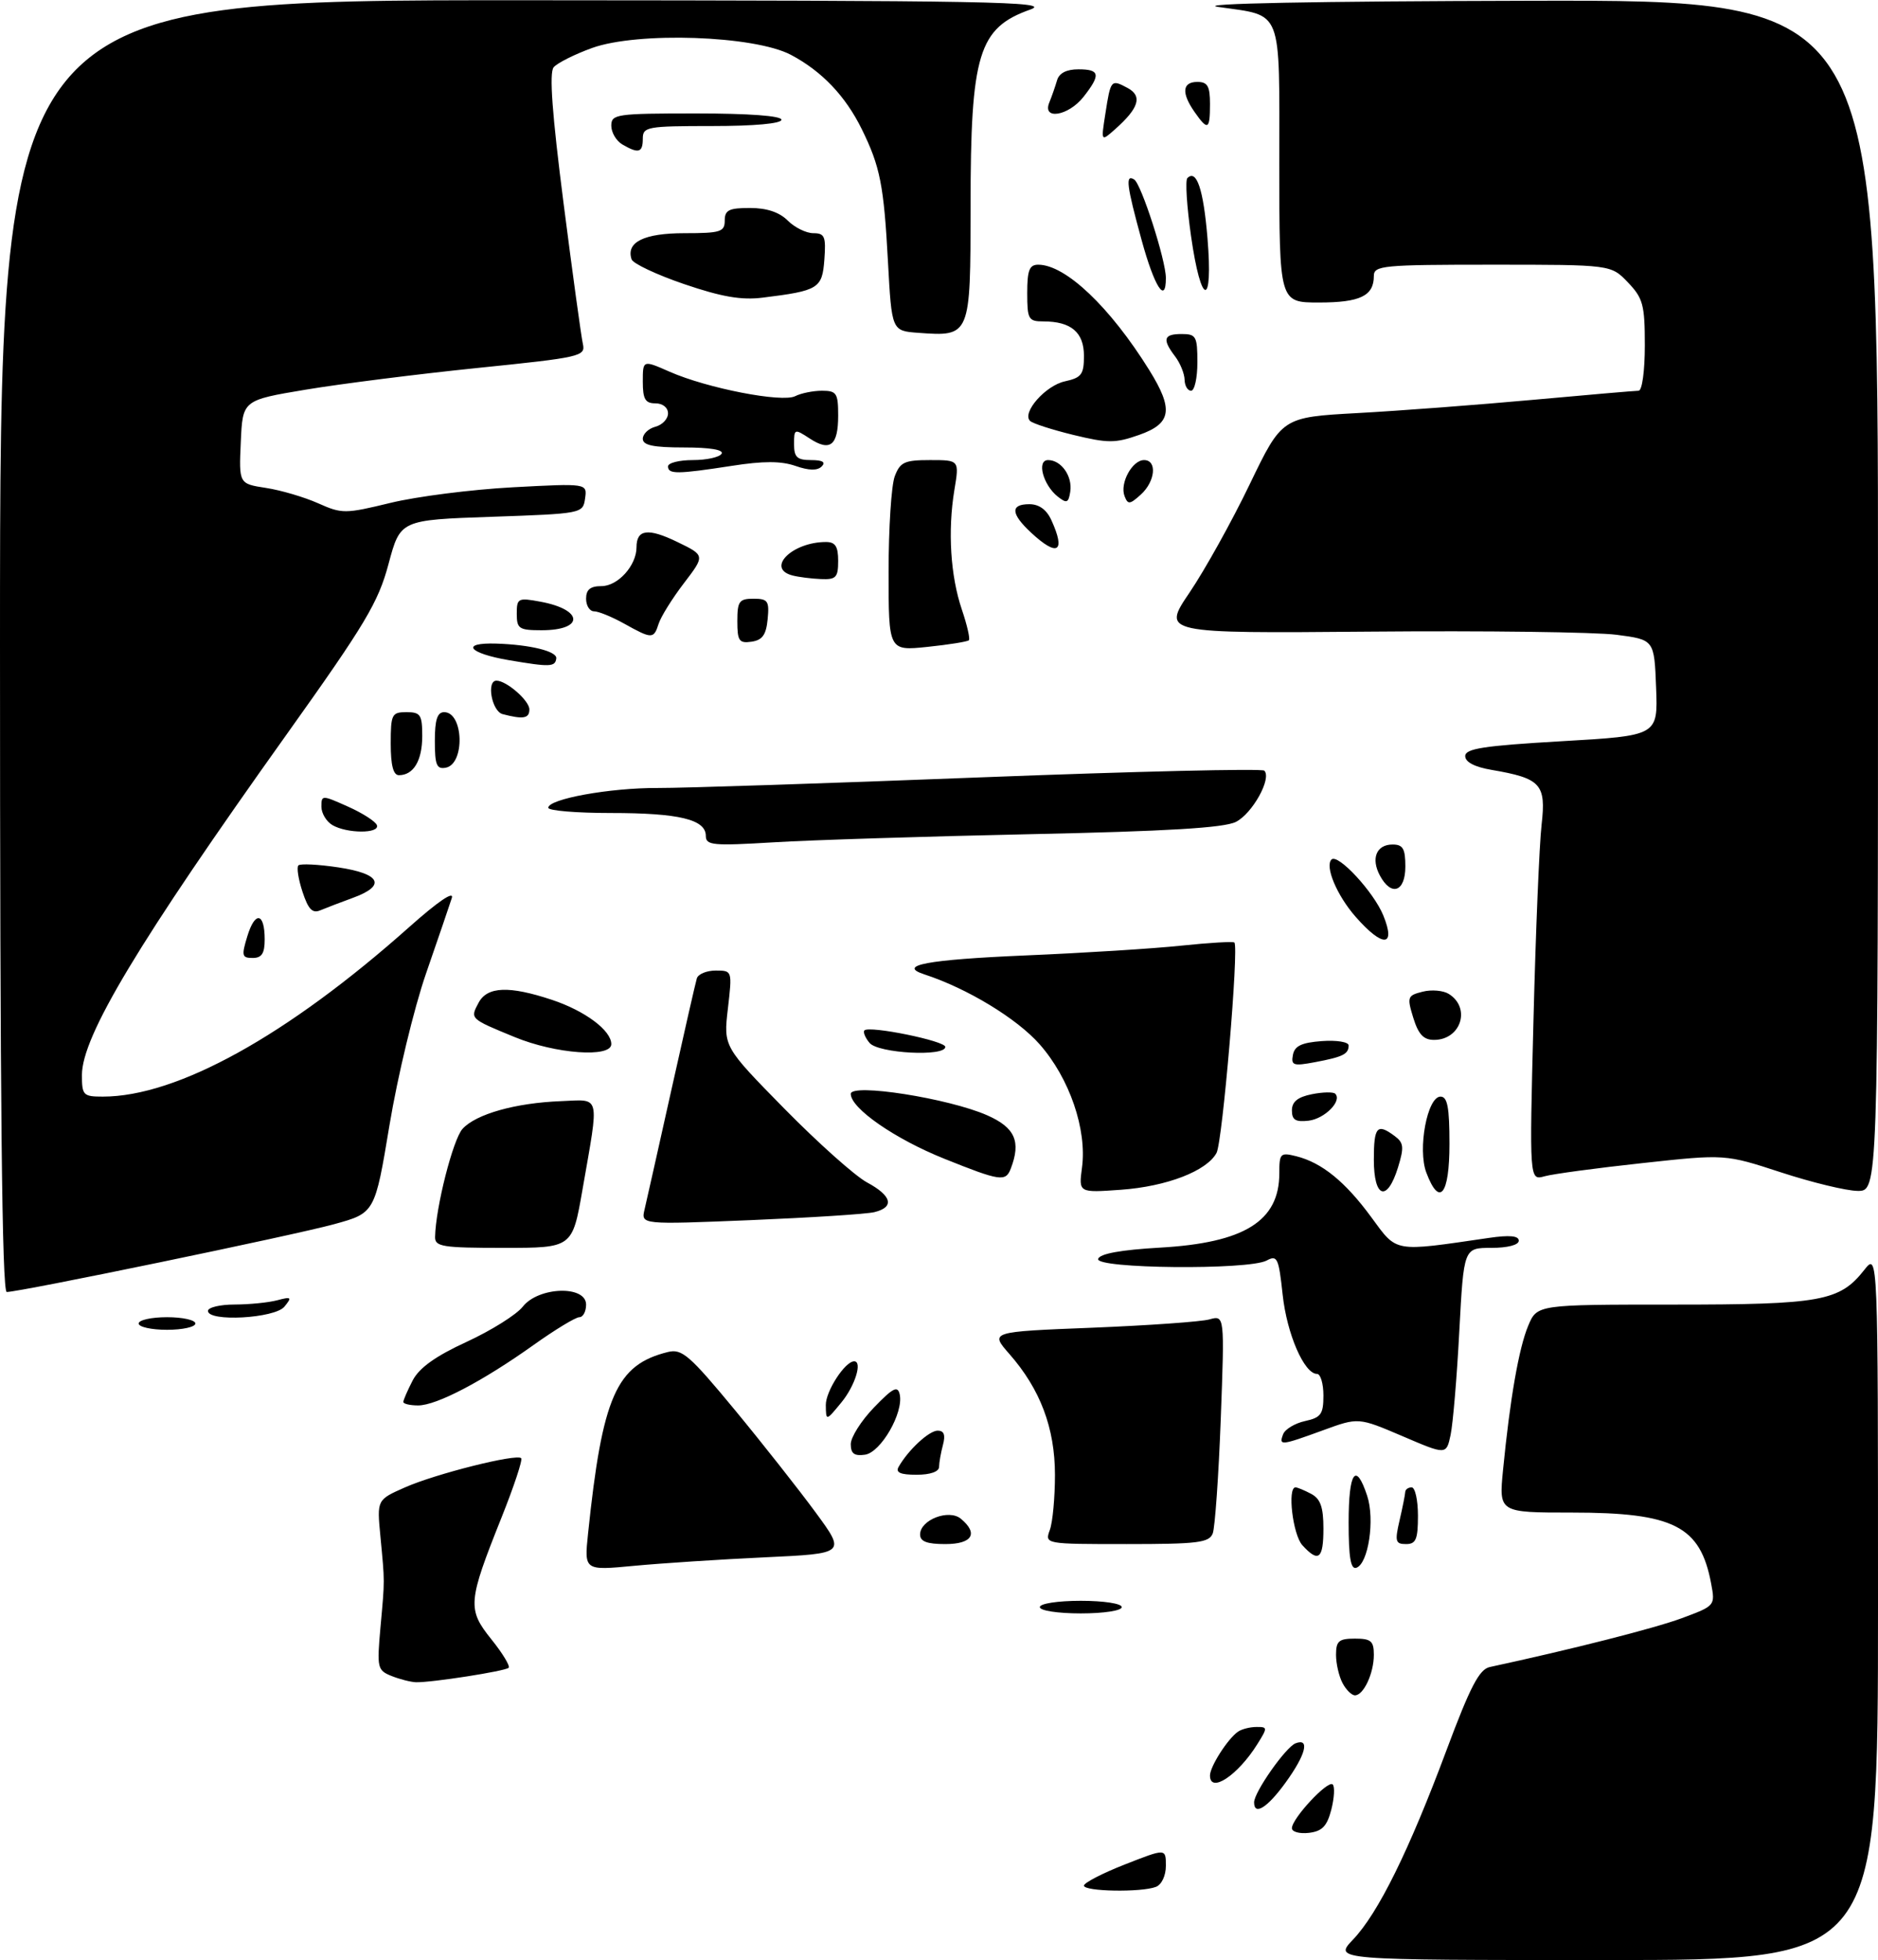 <?xml version="1.0" encoding="UTF-8" standalone="no"?>
<!DOCTYPE svg PUBLIC "-//W3C//DTD SVG 1.1//EN" "http://www.w3.org/Graphics/SVG/1.1/DTD/svg11.dtd" >
<svg xmlns="http://www.w3.org/2000/svg" xmlns:xlink="http://www.w3.org/1999/xlink" version="1.1" viewBox="0 0 298 311">
 <g >
 <path fill="currentColor"
d=" M 214.70 307.75 C 218.69 303.56 223.56 293.70 229.52 277.73 C 233.29 267.63 234.73 264.87 236.39 264.51 C 249.37 261.71 262.51 258.37 266.84 256.77 C 272.17 254.79 272.18 254.78 271.52 251.25 C 269.81 242.14 265.61 240.00 249.45 240.00 C 237.84 240.00 237.84 240.00 238.50 233.25 C 239.61 221.92 241.01 213.91 242.49 210.37 C 243.90 207.00 243.90 207.00 265.48 207.00 C 289.01 207.00 291.91 206.47 295.83 201.49 C 298.00 198.73 298.00 198.73 298.00 254.87 C 298.00 311.00 298.00 311.00 254.80 311.00 C 211.61 311.00 211.61 311.00 214.70 307.75 Z  M 172.00 299.19 C 172.00 298.75 174.93 297.23 178.50 295.83 C 185.00 293.28 185.00 293.28 185.00 296.03 C 185.00 297.62 184.33 299.04 183.42 299.39 C 181.08 300.29 172.00 300.13 172.00 299.19 Z  M 205.00 290.08 C 205.00 288.53 210.73 282.39 211.47 283.14 C 211.83 283.49 211.72 285.29 211.25 287.14 C 210.57 289.77 209.80 290.57 207.69 290.82 C 206.21 290.99 205.00 290.66 205.00 290.08 Z  M 199.00 285.98 C 199.00 284.36 204.02 277.21 205.58 276.61 C 207.89 275.72 207.21 278.41 203.99 282.85 C 201.11 286.83 199.00 288.15 199.00 285.98 Z  M 192.00 281.72 C 192.00 280.30 194.81 275.90 196.44 274.77 C 197.02 274.36 198.34 274.02 199.37 274.02 C 201.15 274.00 201.16 274.12 199.51 276.75 C 196.42 281.70 192.00 284.63 192.00 281.72 Z  M 213.04 267.07 C 212.47 266.00 212.00 263.98 212.00 262.57 C 212.00 260.38 212.45 260.00 215.00 260.00 C 217.55 260.00 218.00 260.38 218.00 262.57 C 218.00 265.51 216.37 269.00 215.00 269.00 C 214.49 269.00 213.60 268.13 213.04 267.07 Z  M 62.13 265.93 C 59.88 265.02 59.80 264.66 60.37 258.24 C 61.07 250.48 61.07 251.24 60.36 243.74 C 59.81 237.97 59.81 237.97 64.25 236.01 C 69.12 233.85 81.96 230.63 82.70 231.37 C 82.96 231.62 81.55 235.86 79.58 240.79 C 74.23 254.18 74.13 255.33 77.97 260.11 C 79.75 262.32 80.98 264.36 80.71 264.63 C 80.17 265.16 68.45 266.99 66.00 266.92 C 65.17 266.89 63.44 266.45 62.13 265.93 Z  M 165.00 255.00 C 165.00 254.44 167.83 254.00 171.50 254.00 C 175.17 254.00 178.00 254.44 178.00 255.00 C 178.00 255.56 175.17 256.00 171.50 256.00 C 167.83 256.00 165.00 255.56 165.00 255.00 Z  M 93.31 243.35 C 95.58 221.55 97.79 216.54 106.00 214.52 C 108.21 213.98 109.42 215.03 116.59 223.70 C 121.04 229.09 126.82 236.43 129.44 240.00 C 134.21 246.50 134.21 246.50 121.36 247.10 C 114.29 247.43 104.95 248.04 100.60 248.45 C 92.70 249.20 92.70 249.20 93.31 243.35 Z  M 214.00 241.58 C 214.00 233.52 215.14 231.87 216.94 237.33 C 218.19 241.11 217.13 248.12 215.22 248.76 C 214.33 249.06 214.00 247.11 214.00 241.58 Z  M 206.65 245.17 C 205.14 243.50 204.25 236.00 205.57 236.00 C 205.88 236.00 207.00 236.47 208.07 237.04 C 209.53 237.82 210.00 239.14 210.00 242.54 C 210.00 247.38 209.22 248.00 206.65 245.17 Z  M 146.00 243.48 C 146.00 241.16 150.56 239.39 152.47 240.98 C 155.30 243.33 154.28 245.00 150.00 245.00 C 147.09 245.00 146.00 244.59 146.00 243.48 Z  M 166.59 242.75 C 167.04 241.51 167.40 237.57 167.40 234.00 C 167.39 226.57 165.07 220.43 160.18 214.85 C 157.07 211.31 157.07 211.31 173.28 210.67 C 182.20 210.31 190.59 209.72 191.91 209.35 C 194.32 208.68 194.32 208.68 193.71 225.15 C 193.37 234.20 192.79 242.37 192.44 243.30 C 191.87 244.78 190.08 245.00 178.78 245.00 C 165.77 245.00 165.77 245.00 166.59 242.75 Z  M 222.08 241.25 C 222.56 239.19 222.96 237.16 222.98 236.75 C 222.99 236.34 223.45 236.00 224.00 236.00 C 224.55 236.00 225.00 238.03 225.00 240.50 C 225.00 244.25 224.68 245.00 223.11 245.00 C 221.43 245.00 221.31 244.57 222.08 241.25 Z  M 142.59 232.75 C 144.11 230.07 147.42 227.00 148.79 227.00 C 149.80 227.00 150.05 227.68 149.63 229.25 C 149.30 230.49 149.02 232.06 149.01 232.75 C 149.01 233.51 147.61 234.00 145.44 234.00 C 142.88 234.00 142.08 233.65 142.59 232.75 Z  M 135.00 229.14 C 135.00 228.04 136.66 225.42 138.69 223.32 C 141.72 220.18 142.45 219.82 142.77 221.26 C 143.40 224.17 139.77 230.46 137.25 230.82 C 135.56 231.06 135.00 230.64 135.00 229.14 Z  M 222.53 227.87 C 215.55 224.89 215.55 224.89 209.92 226.95 C 203.23 229.39 202.90 229.42 203.61 227.56 C 203.92 226.77 205.48 225.83 207.08 225.48 C 209.61 224.93 210.00 224.39 210.00 221.42 C 210.00 219.54 209.54 218.00 208.99 218.00 C 206.95 218.00 204.20 211.66 203.53 205.42 C 202.90 199.58 202.68 199.10 200.99 200.01 C 198.11 201.55 173.73 201.31 174.25 199.75 C 174.52 198.92 177.84 198.32 184.08 197.96 C 197.46 197.20 203.00 193.75 203.00 186.17 C 203.00 182.99 203.17 182.83 205.69 183.46 C 209.75 184.48 213.45 187.48 217.60 193.14 C 221.75 198.79 220.97 198.65 236.25 196.42 C 239.54 195.94 241.00 196.08 241.00 196.86 C 241.00 197.54 239.23 198.00 236.63 198.00 C 232.27 198.00 232.27 198.00 231.56 211.25 C 231.18 218.54 230.55 225.93 230.18 227.68 C 229.50 230.86 229.50 230.86 222.53 227.87 Z  M 131.04 222.94 C 131.01 220.76 134.09 216.00 135.54 216.00 C 136.88 216.00 135.68 219.88 133.53 222.50 C 131.07 225.50 131.07 225.50 131.04 222.94 Z  M 64.00 222.45 C 64.00 222.15 64.67 220.61 65.48 219.04 C 66.52 217.04 69.09 215.19 74.05 212.91 C 77.95 211.11 81.96 208.60 82.96 207.32 C 85.46 204.15 93.00 203.91 93.00 207.00 C 93.00 208.10 92.52 209.00 91.93 209.00 C 91.34 209.00 88.08 210.98 84.68 213.40 C 76.57 219.18 69.27 223.00 66.35 223.00 C 65.06 223.00 64.00 222.75 64.00 222.45 Z  M 22.00 210.00 C 22.00 209.45 24.02 209.00 26.50 209.00 C 28.98 209.00 31.00 209.45 31.00 210.00 C 31.00 210.55 28.98 211.00 26.50 211.00 C 24.02 211.00 22.00 210.55 22.00 210.00 Z  M 33.00 208.00 C 33.00 207.45 34.91 206.99 37.25 206.99 C 39.59 206.98 42.62 206.68 44.00 206.31 C 46.24 205.72 46.36 205.82 45.13 207.33 C 43.60 209.19 33.00 209.78 33.00 208.00 Z  M 0.00 102.50 C 0.00 0.00 0.00 0.00 83.75 0.04 C 157.31 0.08 167.01 0.26 163.50 1.51 C 155.26 4.43 154.01 8.52 154.01 32.71 C 154.00 53.40 154.00 53.41 145.71 52.81 C 141.50 52.50 141.50 52.50 140.90 41.50 C 140.25 29.38 139.66 26.42 136.75 20.50 C 134.15 15.22 130.41 11.30 125.50 8.70 C 119.70 5.64 101.22 5.00 93.96 7.61 C 91.17 8.62 88.42 10.00 87.85 10.68 C 87.13 11.55 87.61 18.09 89.42 32.21 C 90.85 43.37 92.23 53.43 92.49 54.57 C 92.93 56.54 92.19 56.71 75.72 58.39 C 66.25 59.36 54.00 60.91 48.50 61.83 C 38.50 63.50 38.50 63.50 38.21 70.13 C 37.91 76.76 37.91 76.76 42.21 77.42 C 44.57 77.78 48.29 78.88 50.47 79.85 C 54.28 81.55 54.75 81.54 61.97 79.79 C 66.11 78.78 74.83 77.67 81.34 77.32 C 93.18 76.69 93.18 76.69 92.84 79.09 C 92.50 81.48 92.39 81.50 78.01 82.00 C 63.52 82.50 63.52 82.50 61.65 89.49 C 60.02 95.60 57.96 99.03 45.51 116.49 C 21.98 149.48 13.00 164.43 13.00 170.58 C 13.00 173.79 13.21 174.00 16.32 174.00 C 28.11 174.00 45.57 164.34 64.92 147.11 C 69.49 143.04 72.09 141.27 71.69 142.50 C 71.34 143.60 69.49 149.00 67.59 154.50 C 65.69 160.00 63.09 170.79 61.81 178.49 C 59.49 192.47 59.49 192.47 52.99 194.25 C 46.59 196.01 3.16 205.00 1.07 205.00 C 0.32 205.00 0.00 174.73 0.00 102.50 Z  M 69.04 196.25 C 69.13 191.58 71.88 180.79 73.39 179.12 C 75.52 176.77 81.80 175.00 89.00 174.72 C 95.38 174.47 95.11 173.35 92.43 188.75 C 90.82 198.00 90.82 198.00 79.91 198.00 C 70.17 198.00 69.00 197.81 69.04 196.25 Z  M 102.28 191.90 C 102.59 190.58 104.50 182.07 106.52 173.00 C 108.54 163.93 110.36 155.94 110.57 155.25 C 110.77 154.56 112.12 154.00 113.57 154.00 C 116.19 154.00 116.20 154.01 115.50 160.04 C 114.80 166.07 114.80 166.07 124.47 175.92 C 129.79 181.33 135.68 186.59 137.57 187.61 C 141.53 189.74 141.98 191.54 138.75 192.33 C 137.51 192.64 128.67 193.20 119.10 193.60 C 101.71 194.31 101.71 194.31 102.28 191.90 Z  M 171.69 185.27 C 172.50 179.22 169.71 171.08 164.97 165.70 C 161.37 161.61 153.47 156.82 146.69 154.61 C 142.28 153.17 147.09 152.27 162.71 151.60 C 171.95 151.21 183.10 150.51 187.50 150.04 C 191.90 149.58 195.67 149.36 195.87 149.55 C 196.61 150.26 193.99 181.16 193.04 182.93 C 191.50 185.80 185.14 188.26 177.86 188.78 C 171.16 189.26 171.16 189.26 171.69 185.27 Z  M 218.00 184.00 C 218.00 178.77 218.52 178.18 221.30 180.25 C 222.75 181.32 222.82 182.03 221.83 185.25 C 220.11 190.80 218.00 190.12 218.00 184.00 Z  M 226.33 186.06 C 224.92 182.34 226.48 174.00 228.58 174.00 C 229.68 174.00 230.00 175.69 230.00 181.50 C 230.00 189.62 228.41 191.58 226.33 186.06 Z  M 282.61 186.02 C 273.73 183.12 273.73 183.12 260.61 184.55 C 253.40 185.33 246.42 186.27 245.09 186.64 C 242.68 187.32 242.68 187.32 243.33 161.91 C 243.68 147.93 244.26 133.96 244.62 130.85 C 245.35 124.41 244.51 123.50 236.70 122.16 C 233.99 121.70 232.50 120.92 232.50 119.97 C 232.50 118.78 235.39 118.33 247.79 117.61 C 263.08 116.73 263.08 116.73 262.79 109.12 C 262.50 101.50 262.50 101.50 256.50 100.72 C 253.20 100.29 235.62 100.06 217.43 100.22 C 184.37 100.50 184.37 100.50 188.77 94.00 C 191.19 90.42 195.48 82.71 198.30 76.85 C 203.43 66.20 203.43 66.20 215.46 65.54 C 222.08 65.18 234.59 64.23 243.26 63.44 C 251.94 62.65 259.47 62.00 260.01 62.00 C 260.57 62.00 261.00 58.86 261.00 54.80 C 261.00 48.36 260.72 47.32 258.31 44.80 C 255.63 42.00 255.63 42.00 236.81 42.00 C 219.36 42.00 218.00 42.13 218.00 43.80 C 218.00 46.95 215.82 48.00 209.30 48.00 C 203.00 48.00 203.00 48.00 203.00 26.04 C 203.00 0.90 203.67 2.61 193.25 1.09 C 189.68 0.56 208.45 0.20 242.75 0.12 C 298.00 0.00 298.00 0.00 298.00 94.50 C 298.00 189.00 298.00 189.00 294.75 188.96 C 292.96 188.94 287.50 187.62 282.61 186.02 Z  M 149.85 183.86 C 142.01 180.72 135.00 175.86 135.00 173.57 C 135.00 171.83 150.56 174.27 156.66 176.97 C 161.07 178.92 162.04 181.13 160.39 185.42 C 159.58 187.55 158.72 187.42 149.85 183.86 Z  M 205.00 176.19 C 205.00 174.81 205.92 174.07 208.16 173.62 C 209.90 173.27 211.57 173.24 211.87 173.54 C 213.01 174.68 210.21 177.51 207.65 177.82 C 205.58 178.06 205.00 177.70 205.00 176.19 Z  M 205.16 167.38 C 205.43 165.95 206.54 165.43 209.76 165.19 C 212.12 165.02 214.00 165.33 214.00 165.88 C 214.00 167.26 213.10 167.70 208.64 168.54 C 205.23 169.18 204.84 169.05 205.16 167.38 Z  M 81.66 164.55 C 74.53 161.62 74.58 161.66 75.95 159.09 C 77.33 156.52 80.80 156.39 87.57 158.64 C 92.82 160.38 97.00 163.50 97.00 165.67 C 97.00 167.87 88.16 167.23 81.66 164.55 Z  M 137.98 165.48 C 137.28 164.64 136.92 163.75 137.17 163.49 C 137.96 162.71 150.00 165.16 150.00 166.11 C 150.00 167.70 139.36 167.14 137.98 165.48 Z  M 224.26 161.50 C 223.24 158.18 223.33 157.96 225.75 157.35 C 227.16 156.99 229.03 157.16 229.90 157.71 C 233.45 159.94 231.81 165.00 227.55 165.00 C 225.89 165.00 225.07 164.12 224.26 161.50 Z  M 39.25 148.54 C 40.48 144.51 42.00 144.80 42.00 149.06 C 42.00 151.29 41.54 152.00 40.09 152.00 C 38.38 152.00 38.30 151.65 39.25 148.54 Z  M 215.12 145.48 C 212.14 142.09 210.20 137.47 211.28 136.38 C 212.29 135.38 217.98 141.52 219.50 145.25 C 221.55 150.28 219.43 150.39 215.12 145.48 Z  M 48.00 141.50 C 47.34 139.50 47.05 137.62 47.35 137.31 C 47.66 137.01 50.52 137.15 53.70 137.63 C 60.42 138.64 61.32 140.52 56.00 142.46 C 54.08 143.16 51.76 144.05 50.85 144.43 C 49.58 144.98 48.92 144.30 48.00 141.50 Z  M 218.96 138.92 C 217.51 136.21 218.41 134.00 220.97 134.00 C 222.62 134.00 223.00 134.65 223.00 137.50 C 223.00 141.52 220.77 142.30 218.96 138.92 Z  M 112.00 132.63 C 112.00 130.02 107.74 129.00 96.93 129.00 C 91.47 129.00 87.00 128.63 87.00 128.17 C 87.00 126.77 96.77 125.00 104.33 125.03 C 108.27 125.05 131.40 124.29 155.73 123.34 C 180.06 122.40 200.26 121.92 200.62 122.28 C 201.83 123.50 198.73 129.09 196.11 130.41 C 194.22 131.36 185.20 131.90 163.50 132.36 C 147.00 132.71 128.66 133.29 122.75 133.65 C 113.10 134.23 112.00 134.13 112.00 132.63 Z  M 52.75 130.92 C 51.79 130.36 51.00 129.04 51.00 128.00 C 51.00 126.13 51.08 126.13 55.23 127.99 C 57.56 129.03 59.62 130.36 59.81 130.94 C 60.26 132.29 55.07 132.27 52.75 130.92 Z  M 62.00 118.00 C 62.00 113.33 62.17 113.00 64.50 113.00 C 66.73 113.00 67.00 113.41 67.00 116.80 C 67.00 120.68 65.62 123.00 63.30 123.00 C 62.41 123.00 62.00 121.44 62.00 118.00 Z  M 69.00 117.57 C 69.00 114.20 69.39 113.00 70.48 113.00 C 73.57 113.00 73.81 121.22 70.74 121.81 C 69.29 122.09 69.00 121.38 69.00 117.57 Z  M 79.75 113.31 C 78.04 112.86 77.15 108.00 78.78 108.00 C 80.37 108.00 84.00 111.17 84.00 112.56 C 84.00 114.00 83.04 114.17 79.75 113.31 Z  M 80.75 104.75 C 74.30 103.65 73.00 101.94 78.75 102.12 C 84.14 102.29 88.41 103.34 88.27 104.47 C 88.10 105.83 87.29 105.86 80.75 104.75 Z  M 141.00 90.71 C 141.00 83.79 141.44 76.98 141.98 75.57 C 142.83 73.32 143.53 73.00 147.59 73.00 C 152.23 73.00 152.23 73.00 151.44 77.75 C 150.37 84.25 150.82 91.40 152.63 96.73 C 153.46 99.18 153.96 101.37 153.74 101.59 C 153.52 101.81 150.56 102.29 147.17 102.64 C 141.00 103.28 141.00 103.28 141.00 90.71 Z  M 117.00 98.57 C 117.00 95.41 117.29 95.00 119.56 95.00 C 121.85 95.00 122.09 95.35 121.81 98.25 C 121.57 100.74 120.97 101.57 119.25 101.82 C 117.28 102.10 117.00 101.70 117.00 98.57 Z  M 99.02 98.94 C 97.10 97.87 94.96 97.00 94.27 97.00 C 93.57 97.00 93.00 96.10 93.00 95.00 C 93.00 93.55 93.67 93.00 95.44 93.00 C 98.05 93.00 101.00 89.73 101.00 86.84 C 101.00 83.98 102.83 83.74 107.47 85.99 C 111.89 88.13 111.89 88.13 108.52 92.54 C 106.66 94.97 104.86 97.87 104.51 98.98 C 103.73 101.42 103.45 101.41 99.02 98.94 Z  M 82.00 97.39 C 82.00 94.92 82.20 94.81 85.75 95.47 C 92.60 96.73 92.74 100.00 85.94 100.00 C 82.36 100.00 82.00 99.76 82.00 97.39 Z  M 125.75 91.31 C 121.48 90.20 125.68 86.00 131.07 86.00 C 132.55 86.00 133.00 86.70 133.00 89.00 C 133.00 91.63 132.66 91.99 130.25 91.88 C 128.74 91.82 126.71 91.56 125.75 91.31 Z  M 163.65 84.55 C 160.38 81.52 160.28 80.00 163.34 80.00 C 164.88 80.00 166.08 80.87 166.84 82.55 C 169.14 87.60 167.82 88.42 163.65 84.55 Z  M 167.85 78.80 C 165.51 76.95 164.46 73.00 166.31 73.00 C 168.40 73.00 170.20 75.56 169.83 78.00 C 169.55 79.81 169.27 79.92 167.85 78.80 Z  M 178.44 78.71 C 177.66 76.68 179.66 73.00 181.54 73.00 C 183.65 73.00 183.33 76.39 181.02 78.48 C 179.27 80.06 178.97 80.09 178.44 78.71 Z  M 106.00 74.00 C 106.00 73.45 107.77 73.00 109.94 73.00 C 112.11 73.00 114.16 72.55 114.50 72.00 C 114.89 71.37 112.68 71.00 108.56 71.00 C 103.64 71.00 102.00 70.65 102.00 69.62 C 102.00 68.86 102.90 68.00 104.00 67.71 C 105.10 67.42 106.00 66.47 106.00 65.59 C 106.00 64.67 105.16 64.00 104.00 64.00 C 102.39 64.00 102.00 63.33 102.00 60.56 C 102.00 57.11 102.00 57.11 106.25 58.98 C 112.21 61.61 124.12 63.92 126.18 62.86 C 127.11 62.39 129.02 62.00 130.43 62.00 C 132.75 62.00 133.00 62.38 133.00 65.94 C 133.00 70.70 131.73 71.71 128.46 69.56 C 126.07 68.00 126.00 68.03 126.00 70.48 C 126.00 72.55 126.48 73.00 128.70 73.00 C 130.52 73.00 131.07 73.33 130.39 74.01 C 129.70 74.70 128.35 74.67 126.23 73.93 C 123.96 73.14 121.14 73.13 116.10 73.92 C 107.47 75.25 106.00 75.27 106.00 74.00 Z  M 170.32 69.01 C 166.92 68.18 163.82 67.18 163.44 66.78 C 162.13 65.46 165.90 61.18 168.97 60.51 C 171.62 59.93 172.00 59.41 172.00 56.46 C 172.00 52.73 169.96 51.00 165.57 51.00 C 163.19 51.00 163.00 50.66 163.00 46.50 C 163.00 42.88 163.34 42.00 164.75 42.00 C 169.09 42.01 176.13 48.70 182.37 58.73 C 186.25 64.98 185.90 67.20 180.75 69.01 C 176.97 70.34 175.81 70.34 170.32 69.01 Z  M 187.97 60.25 C 187.95 59.29 187.28 57.63 186.47 56.56 C 184.39 53.82 184.63 53.00 187.50 53.00 C 189.80 53.00 190.00 53.37 190.00 57.50 C 190.00 59.98 189.55 62.00 189.00 62.00 C 188.45 62.00 187.99 61.21 187.97 60.25 Z  M 108.56 45.08 C 104.20 43.59 100.44 41.82 100.22 41.15 C 99.31 38.42 102.19 37.00 108.62 37.00 C 114.33 37.00 115.00 36.79 115.00 35.00 C 115.00 33.33 115.67 33.00 119.00 33.00 C 121.67 33.00 123.67 33.67 125.00 35.00 C 126.10 36.10 127.93 37.00 129.06 37.00 C 130.86 37.00 131.08 37.53 130.81 41.18 C 130.47 45.78 129.90 46.13 121.00 47.23 C 117.64 47.65 114.49 47.10 108.56 45.08 Z  M 181.16 38.13 C 178.76 29.38 178.54 27.60 179.97 28.48 C 181.10 29.18 185.00 41.30 185.00 44.11 C 185.00 48.35 183.19 45.53 181.16 38.13 Z  M 188.99 37.44 C 188.32 32.74 188.06 28.61 188.41 28.26 C 189.87 26.80 190.96 30.03 191.60 37.76 C 192.53 48.92 190.59 48.69 188.99 37.44 Z  M 98.75 22.92 C 97.79 22.36 97.00 21.02 97.00 19.95 C 97.00 18.11 97.78 18.00 110.50 18.00 C 118.83 18.00 124.00 18.38 124.00 19.00 C 124.00 19.61 119.67 20.00 113.00 20.00 C 102.67 20.00 102.00 20.12 102.00 22.00 C 102.00 24.23 101.32 24.42 98.75 22.92 Z  M 175.40 18.04 C 176.24 12.62 176.30 12.55 178.93 13.96 C 181.31 15.24 180.73 17.15 176.94 20.51 C 174.70 22.50 174.70 22.50 175.40 18.04 Z  M 189.56 17.78 C 187.44 14.75 187.60 13.00 190.00 13.00 C 191.62 13.00 192.00 13.67 192.00 16.50 C 192.00 20.60 191.66 20.78 189.56 17.78 Z  M 166.51 16.25 C 166.90 15.29 167.45 13.71 167.73 12.75 C 168.06 11.60 169.23 11.00 171.12 11.00 C 174.54 11.00 174.70 11.84 171.93 15.37 C 169.53 18.42 165.33 19.10 166.51 16.25 Z "/>
</g>
</svg>